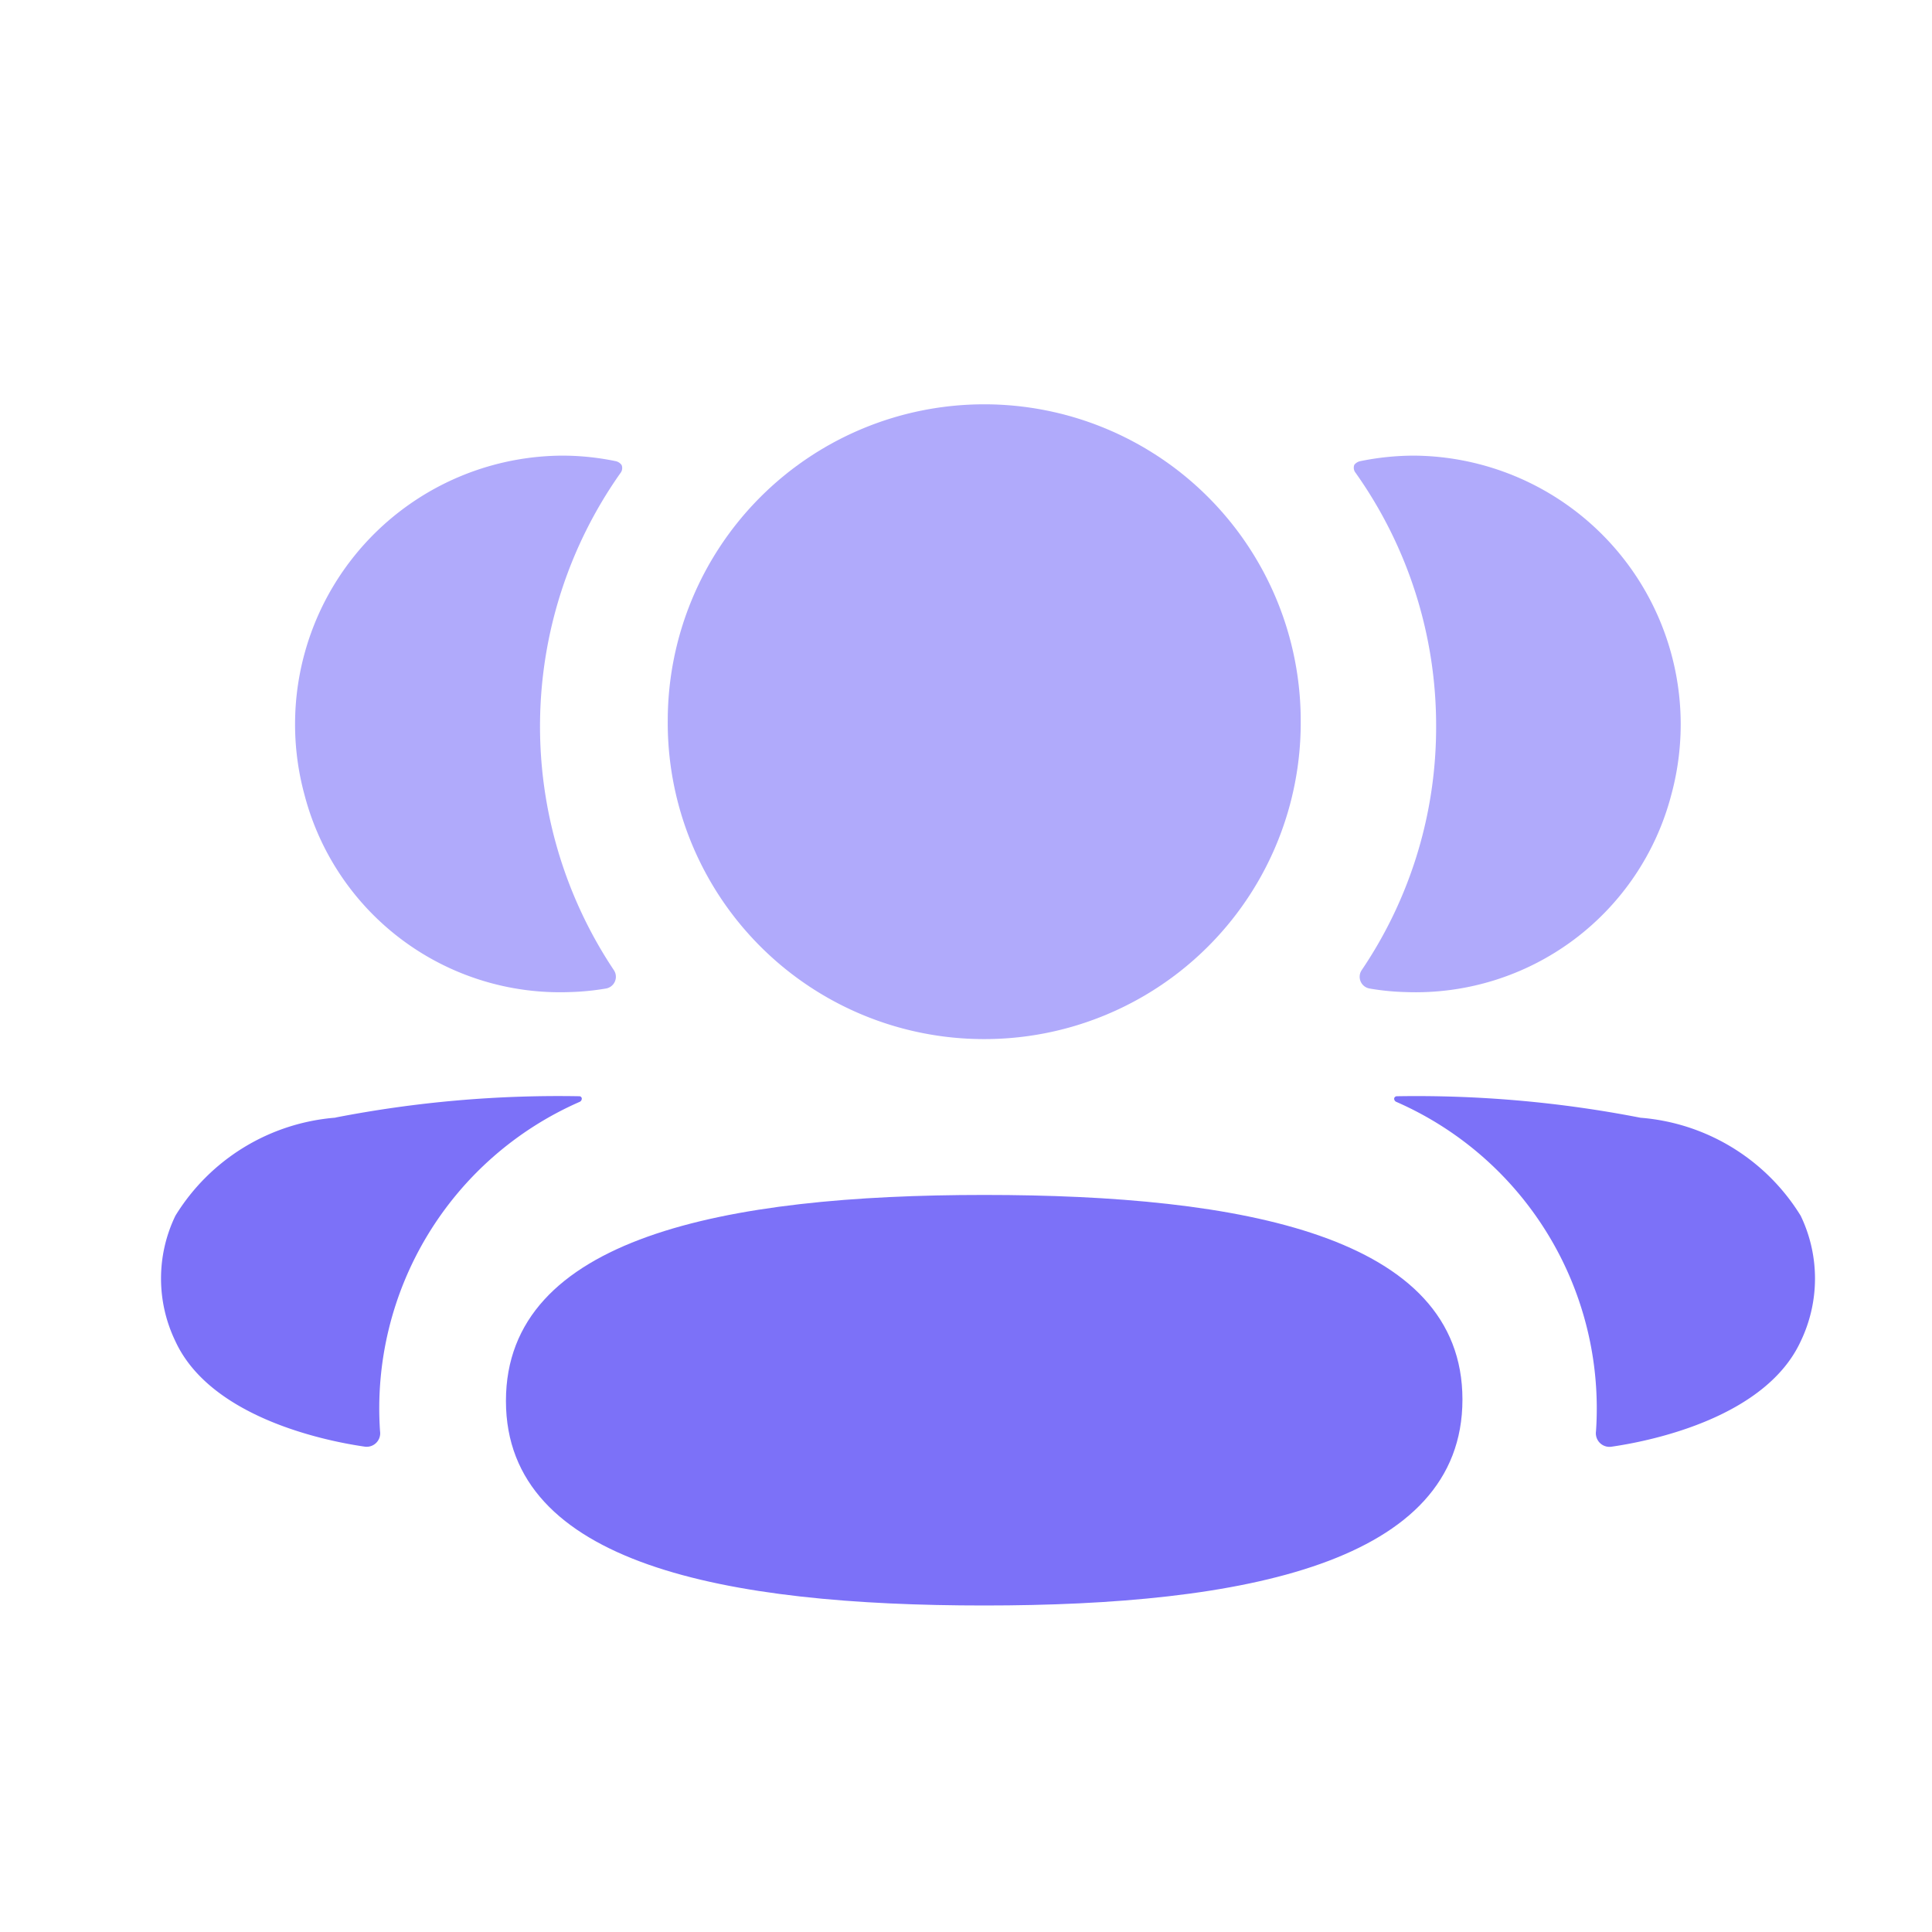 <svg xmlns="http://www.w3.org/2000/svg" width="24" height="24" viewBox="0 0 24 24">
  <g id="staff" transform="translate(-6312 12390)">
    <g id="Group_18242" data-name="Group 18242" transform="translate(98)">
      <g id="Group_18237" data-name="Group 18237" transform="translate(-44 1)">
        <rect id="Rectangle_9414" data-name="Rectangle 9414" width="24" height="24" transform="translate(6258 -12391)" fill="none"/>
      </g>
    </g>
    <g id="Iconly_Bulk_3_User" data-name="Iconly/Bulk/3 User" transform="translate(6314 -12385)">
      <g id="_3_User" data-name="3 User">
        <path id="Fill_1" data-name="Fill 1" d="M5.941,0C2.719,0,0,.527,0,2.559S2.736,5.1,5.941,5.1c3.222,0,5.941-.527,5.941-2.559S9.146,0,5.941,0" transform="translate(4.285 9.844)" fill="#7c71f8"/>
        <path id="Fill_3" data-name="Fill 3" d="M3.931,7.908A3.929,3.929,0,0,0,7.863,3.954,3.931,3.931,0,1,0,0,3.954,3.929,3.929,0,0,0,3.931,7.908" transform="translate(6.295)" fill="#7c71f8" opacity="0.6"/>
        <path id="Fill_6" data-name="Fill 6" d="M3.946,4.215A3.338,3.338,0,0,0,.748,0,3.35,3.35,0,0,0,.086.068.127.127,0,0,0,.009.114a.1.1,0,0,0,.016.1,5.424,5.424,0,0,1,1,3.148A5.382,5.382,0,0,1,.1,6.392a.148.148,0,0,0,.1.228,3.066,3.066,0,0,0,.452.044A3.281,3.281,0,0,0,3.946,4.215" transform="translate(14.815 0.66)" fill="#7c71f8" opacity="0.6"/>
        <path id="Fill_8" data-name="Fill 8" d="M5.05,1.485A2.573,2.573,0,0,0,3.06.267,14.528,14.528,0,0,0,.031,0,.034.034,0,0,0,0,.026.043.043,0,0,0,.027.07a4.157,4.157,0,0,1,2.48,4.092.169.169,0,0,0,.189.192c.539-.077,1.924-.377,2.354-1.31a1.8,1.8,0,0,0,0-1.559" transform="translate(15.319 8.618)" fill="#7c71f8"/>
        <path id="Fill_11" data-name="Fill 11" d="M3.971.068A3.282,3.282,0,0,0,3.309,0a3.337,3.337,0,0,0-3.2,4.215A3.279,3.279,0,0,0,3.4,6.664a3.173,3.173,0,0,0,.452-.044.148.148,0,0,0,.1-.228A5.456,5.456,0,0,1,4.033.217a.1.1,0,0,0,.015-.1A.121.121,0,0,0,3.971.068" transform="translate(1.674 0.66)" fill="#7c71f8" opacity="0.6"/>
        <path id="Fill_13" data-name="Fill 13" d="M2.168.266A2.571,2.571,0,0,0,.179,1.484a1.792,1.792,0,0,0,0,1.56c.43.932,1.816,1.232,2.354,1.309a.168.168,0,0,0,.188-.192A4.156,4.156,0,0,1,5.2.07.044.044,0,0,0,5.227.025.031.031,0,0,0,5.2,0a14.492,14.492,0,0,0-3.03.264" transform="translate(0 8.618)" fill="#7c71f8"/>
      </g>
    </g>
  </g>
</svg>
